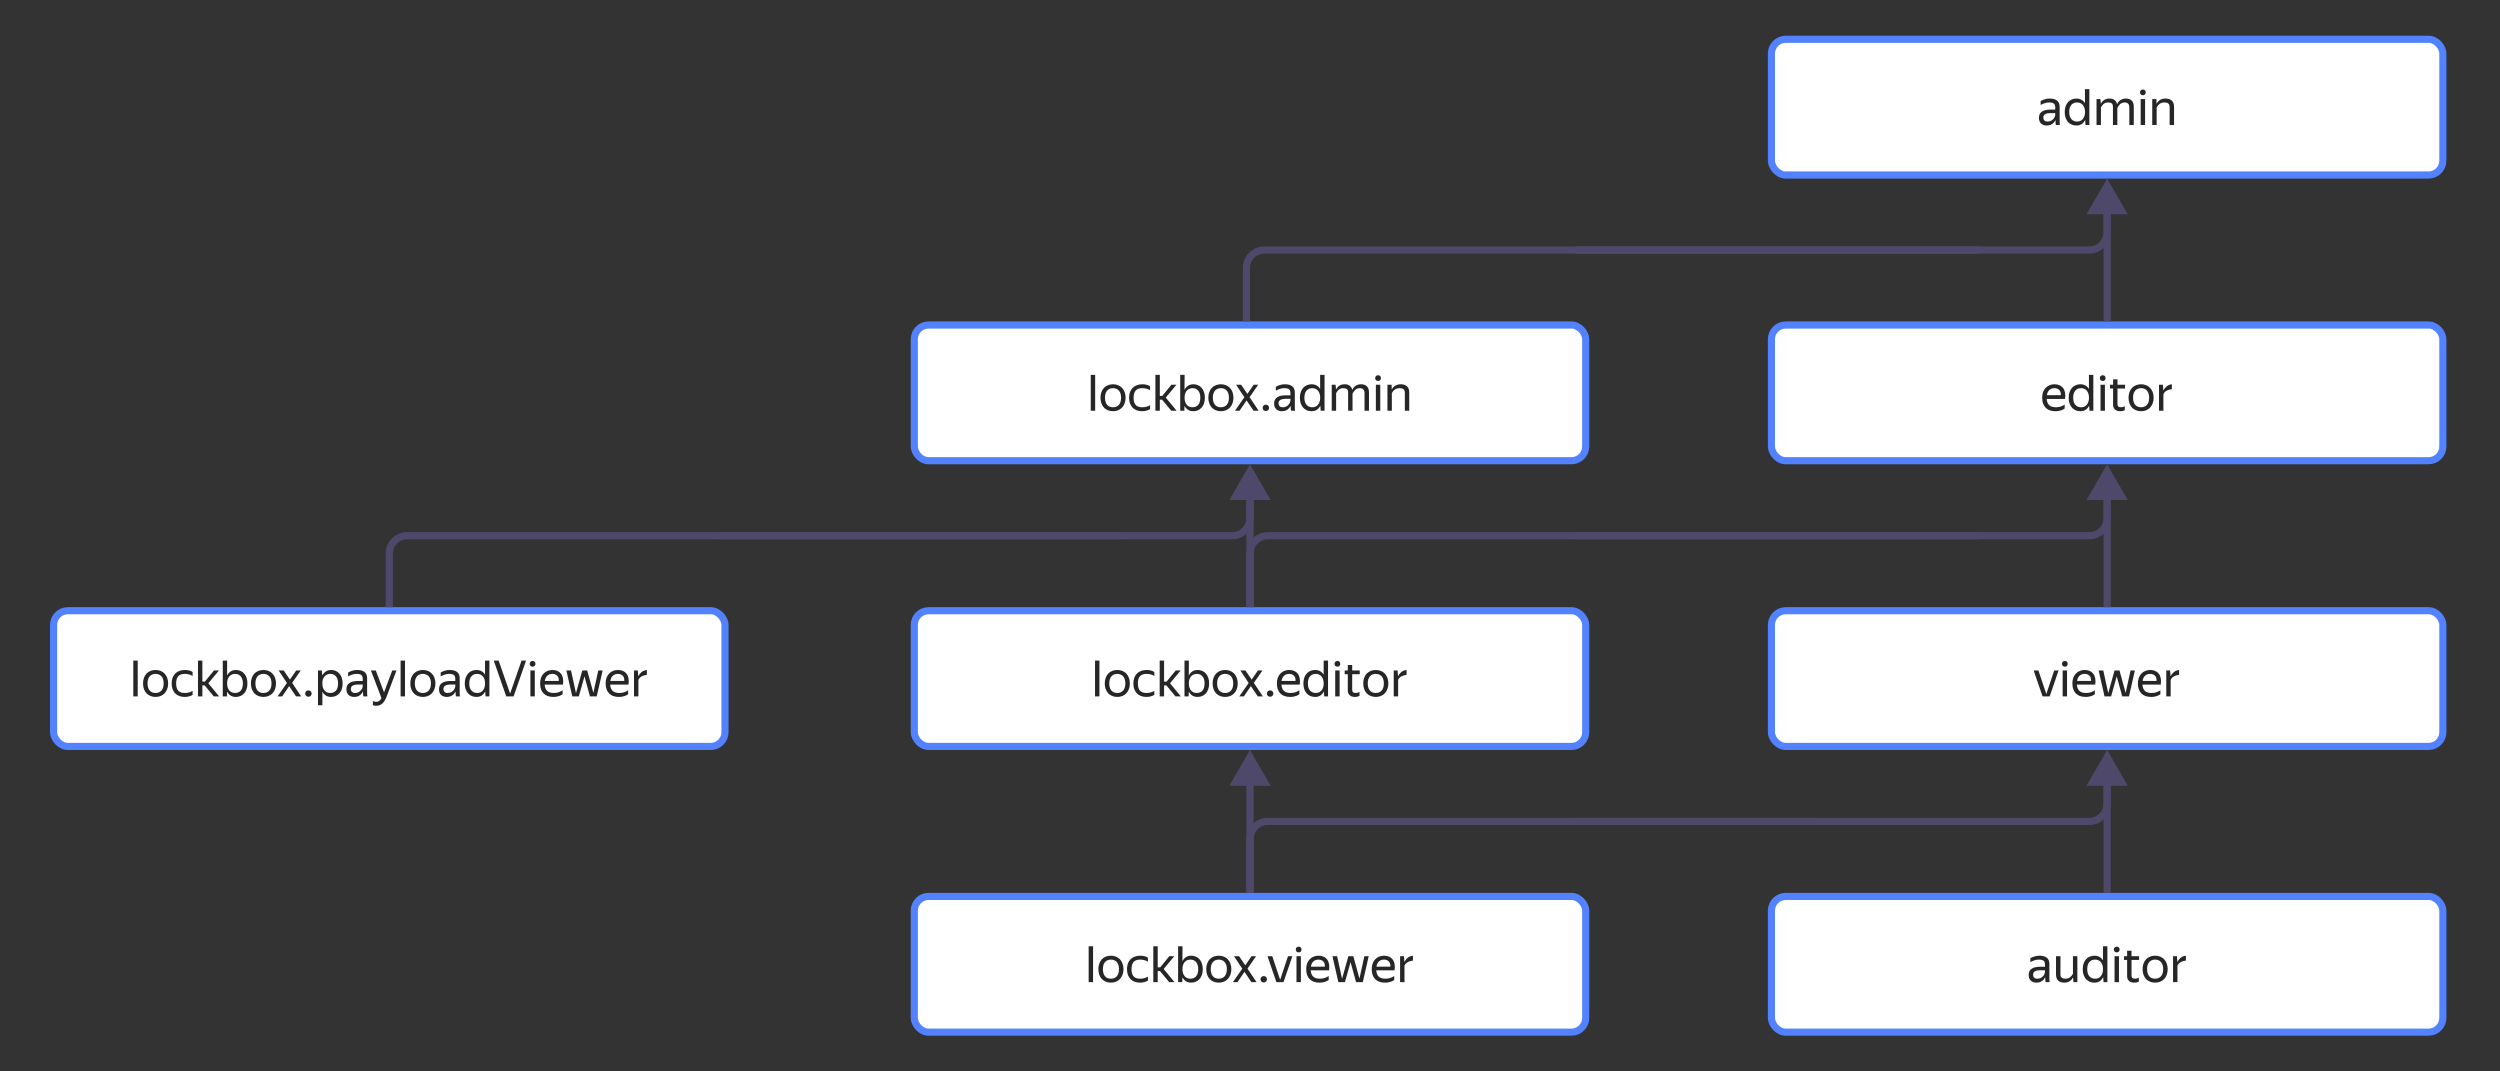 <svg width="700" height="300" viewBox="0 0 700 300" fill="none" xmlns="http://www.w3.org/2000/svg">
<rect x="0" y="0" width="700" height="300" fill="#333333" stroke="none"/>
<path d="M350 137C350 140.516 350 143.104 350 145C350 147.762 347.761 150 345 150L201 150" stroke="#4E496B" stroke-width="2"/>
<rect x="15" y="171" width="188" height="38" rx="4" fill="white" stroke="#5282FF" stroke-width="2"/>
<path d="M38.561 184.962V195H37.329V184.962H38.561ZM43.551 195.14C43.057 195.14 42.595 195.056 42.165 194.888C41.736 194.72 41.363 194.477 41.045 194.16C40.737 193.833 40.495 193.437 40.317 192.97C40.14 192.503 40.051 191.967 40.051 191.36C40.051 190.763 40.14 190.231 40.317 189.764C40.495 189.288 40.737 188.891 41.045 188.574C41.363 188.257 41.736 188.014 42.165 187.846C42.595 187.678 43.057 187.594 43.551 187.594C44.055 187.594 44.522 187.678 44.951 187.846C45.381 188.014 45.749 188.257 46.057 188.574C46.375 188.891 46.622 189.288 46.799 189.764C46.986 190.231 47.079 190.763 47.079 191.36C47.079 191.967 46.986 192.503 46.799 192.97C46.622 193.437 46.375 193.833 46.057 194.16C45.749 194.477 45.381 194.72 44.951 194.888C44.522 195.056 44.055 195.14 43.551 195.14ZM43.551 194.034C43.878 194.034 44.177 193.983 44.447 193.88C44.727 193.768 44.97 193.605 45.175 193.39C45.381 193.166 45.539 192.886 45.651 192.55C45.763 192.214 45.819 191.817 45.819 191.36C45.819 190.903 45.763 190.506 45.651 190.17C45.539 189.834 45.381 189.559 45.175 189.344C44.97 189.12 44.727 188.957 44.447 188.854C44.177 188.742 43.878 188.686 43.551 188.686C43.225 188.686 42.926 188.742 42.655 188.854C42.385 188.957 42.147 189.12 41.941 189.344C41.745 189.559 41.591 189.834 41.479 190.17C41.367 190.506 41.311 190.903 41.311 191.36C41.311 191.817 41.367 192.214 41.479 192.55C41.591 192.886 41.745 193.166 41.941 193.39C42.147 193.605 42.385 193.768 42.655 193.88C42.926 193.983 43.225 194.034 43.551 194.034ZM51.717 195.14C51.157 195.14 50.648 195.056 50.191 194.888C49.743 194.711 49.36 194.463 49.043 194.146C48.726 193.819 48.483 193.423 48.315 192.956C48.147 192.489 48.063 191.957 48.063 191.36C48.063 190.772 48.147 190.245 48.315 189.778C48.492 189.311 48.74 188.919 49.057 188.602C49.374 188.275 49.762 188.028 50.219 187.86C50.676 187.683 51.194 187.594 51.773 187.594C52.221 187.594 52.632 187.645 53.005 187.748C53.378 187.841 53.686 187.981 53.929 188.168V189.274C53.63 189.078 53.294 188.933 52.921 188.84C52.557 188.737 52.179 188.686 51.787 188.686C50.938 188.686 50.312 188.905 49.911 189.344C49.519 189.783 49.323 190.455 49.323 191.36C49.323 192.265 49.514 192.937 49.897 193.376C50.28 193.815 50.886 194.034 51.717 194.034C52.156 194.034 52.557 193.983 52.921 193.88C53.294 193.768 53.63 193.628 53.929 193.46V194.566C53.668 194.725 53.35 194.86 52.977 194.972C52.613 195.084 52.193 195.14 51.717 195.14ZM57.307 191.906H56.663V195H55.431V184.962H56.663V190.856H57.363L59.911 187.734H61.311L58.329 191.318L61.367 195H59.869L57.307 191.906ZM69.278 191.36C69.278 192.004 69.189 192.564 69.012 193.04C68.835 193.507 68.597 193.899 68.298 194.216C67.999 194.524 67.654 194.757 67.262 194.916C66.87 195.065 66.459 195.14 66.03 195.14C65.47 195.14 64.98 195.009 64.56 194.748C64.149 194.477 63.823 194.104 63.58 193.628L63.538 195H62.376V184.962H63.608L63.58 189.148C63.823 188.672 64.149 188.294 64.56 188.014C64.971 187.734 65.479 187.594 66.086 187.594C66.506 187.594 66.907 187.673 67.29 187.832C67.682 187.981 68.023 188.215 68.312 188.532C68.611 188.84 68.844 189.232 69.012 189.708C69.189 190.175 69.278 190.725 69.278 191.36ZM65.848 194.034C66.492 194.034 67.01 193.815 67.402 193.376C67.803 192.928 68.004 192.256 68.004 191.36C68.004 190.483 67.803 189.82 67.402 189.372C67.01 188.915 66.492 188.686 65.848 188.686C65.531 188.686 65.232 188.742 64.952 188.854C64.681 188.966 64.443 189.134 64.238 189.358C64.042 189.573 63.883 189.848 63.762 190.184C63.65 190.52 63.594 190.912 63.594 191.36C63.594 191.808 63.65 192.2 63.762 192.536C63.883 192.872 64.042 193.152 64.238 193.376C64.443 193.6 64.681 193.768 64.952 193.88C65.232 193.983 65.531 194.034 65.848 194.034ZM73.753 195.14C73.258 195.14 72.796 195.056 72.367 194.888C71.937 194.72 71.564 194.477 71.247 194.16C70.939 193.833 70.696 193.437 70.519 192.97C70.341 192.503 70.253 191.967 70.253 191.36C70.253 190.763 70.341 190.231 70.519 189.764C70.696 189.288 70.939 188.891 71.247 188.574C71.564 188.257 71.937 188.014 72.367 187.846C72.796 187.678 73.258 187.594 73.753 187.594C74.257 187.594 74.723 187.678 75.153 187.846C75.582 188.014 75.951 188.257 76.259 188.574C76.576 188.891 76.823 189.288 77.001 189.764C77.187 190.231 77.281 190.763 77.281 191.36C77.281 191.967 77.187 192.503 77.001 192.97C76.823 193.437 76.576 193.833 76.259 194.16C75.951 194.477 75.582 194.72 75.153 194.888C74.723 195.056 74.257 195.14 73.753 195.14ZM73.753 194.034C74.079 194.034 74.378 193.983 74.649 193.88C74.929 193.768 75.171 193.605 75.377 193.39C75.582 193.166 75.741 192.886 75.853 192.55C75.965 192.214 76.021 191.817 76.021 191.36C76.021 190.903 75.965 190.506 75.853 190.17C75.741 189.834 75.582 189.559 75.377 189.344C75.171 189.12 74.929 188.957 74.649 188.854C74.378 188.742 74.079 188.686 73.753 188.686C73.426 188.686 73.127 188.742 72.857 188.854C72.586 188.957 72.348 189.12 72.143 189.344C71.947 189.559 71.793 189.834 71.681 190.17C71.569 190.506 71.513 190.903 71.513 191.36C71.513 191.817 71.569 192.214 71.681 192.55C71.793 192.886 71.947 193.166 72.143 193.39C72.348 193.605 72.586 193.768 72.857 193.88C73.127 193.983 73.426 194.034 73.753 194.034ZM80.959 192.116L78.999 195H77.711L80.343 191.234L78.019 187.734H79.447L81.183 190.296L82.933 187.734H84.207L81.799 191.206L84.333 195H82.905L80.959 192.116ZM86.359 195.084C86.088 195.084 85.869 195 85.701 194.832C85.533 194.655 85.449 194.445 85.449 194.202C85.449 193.941 85.533 193.726 85.701 193.558C85.869 193.39 86.088 193.306 86.359 193.306C86.62 193.306 86.835 193.39 87.003 193.558C87.171 193.726 87.255 193.941 87.255 194.202C87.255 194.445 87.171 194.655 87.003 194.832C86.835 195 86.62 195.084 86.359 195.084ZM92.69 195.14C92.13 195.14 91.645 195.009 91.234 194.748C90.833 194.487 90.511 194.127 90.268 193.67V197.478H89.036V187.734H90.114L90.24 189.148C90.483 188.672 90.809 188.294 91.22 188.014C91.631 187.734 92.139 187.594 92.746 187.594C93.166 187.594 93.567 187.673 93.95 187.832C94.342 187.981 94.683 188.215 94.972 188.532C95.271 188.84 95.504 189.232 95.672 189.708C95.85 190.175 95.938 190.725 95.938 191.36C95.938 192.004 95.85 192.564 95.672 193.04C95.495 193.507 95.257 193.899 94.958 194.216C94.659 194.524 94.314 194.757 93.922 194.916C93.53 195.065 93.12 195.14 92.69 195.14ZM92.508 194.034C93.152 194.034 93.67 193.815 94.062 193.376C94.463 192.928 94.664 192.256 94.664 191.36C94.664 190.483 94.463 189.82 94.062 189.372C93.67 188.915 93.152 188.686 92.508 188.686C92.191 188.686 91.892 188.742 91.612 188.854C91.341 188.966 91.103 189.134 90.898 189.358C90.702 189.573 90.543 189.848 90.422 190.184C90.31 190.52 90.254 190.912 90.254 191.36C90.254 191.808 90.31 192.2 90.422 192.536C90.543 192.872 90.702 193.152 90.898 193.376C91.103 193.6 91.341 193.768 91.612 193.88C91.892 193.983 92.191 194.034 92.508 194.034ZM101.618 193.614C101.534 193.782 101.427 193.959 101.296 194.146C101.166 194.323 101.002 194.487 100.806 194.636C100.61 194.785 100.377 194.907 100.106 195C99.845 195.093 99.537 195.14 99.182 195.14C98.529 195.14 98.002 194.958 97.6 194.594C97.199 194.221 96.998 193.689 96.998 192.998C96.998 192.205 97.274 191.621 97.824 191.248C98.384 190.875 99.178 190.688 100.204 190.688H101.562V190.086C101.562 189.582 101.432 189.223 101.17 189.008C100.909 188.793 100.461 188.686 99.826 188.686C99.378 188.686 98.954 188.761 98.552 188.91C98.151 189.05 97.792 189.213 97.474 189.4V188.294C97.736 188.135 98.086 187.981 98.524 187.832C98.972 187.673 99.462 187.594 99.994 187.594C100.909 187.594 101.604 187.785 102.08 188.168C102.556 188.541 102.794 189.125 102.794 189.918V193.824C102.794 193.908 102.794 194.006 102.794 194.118C102.804 194.221 102.808 194.328 102.808 194.44C102.818 194.552 102.827 194.659 102.836 194.762C102.846 194.855 102.855 194.935 102.864 195H101.744C101.716 194.869 101.688 194.687 101.66 194.454C101.642 194.211 101.632 194.001 101.632 193.824L101.618 193.614ZM99.448 194.034C99.831 194.034 100.158 193.955 100.428 193.796C100.699 193.637 100.918 193.455 101.086 193.25C101.254 193.035 101.376 192.83 101.45 192.634C101.525 192.429 101.562 192.284 101.562 192.2V191.668H100.33C99.593 191.668 99.056 191.775 98.72 191.99C98.394 192.195 98.23 192.508 98.23 192.928C98.23 193.255 98.328 193.521 98.524 193.726C98.72 193.931 99.028 194.034 99.448 194.034ZM108.301 194.916C108.133 195.355 107.956 195.737 107.769 196.064C107.583 196.4 107.373 196.685 107.139 196.918C106.906 197.151 106.645 197.324 106.355 197.436C106.066 197.557 105.735 197.618 105.361 197.618C105.175 197.618 105.002 197.604 104.843 197.576C104.685 197.557 104.54 197.52 104.409 197.464V196.274C104.512 196.349 104.643 196.405 104.801 196.442C104.96 196.489 105.133 196.512 105.319 196.512C105.665 196.512 105.949 196.428 106.173 196.26C106.397 196.101 106.612 195.845 106.817 195.49L103.863 187.734H105.221L107.531 193.866L109.827 187.734H111.017L108.301 194.916ZM113.401 184.962V195H112.169V184.962H113.401ZM118.391 195.14C117.897 195.14 117.435 195.056 117.005 194.888C116.576 194.72 116.203 194.477 115.885 194.16C115.577 193.833 115.335 193.437 115.157 192.97C114.98 192.503 114.891 191.967 114.891 191.36C114.891 190.763 114.98 190.231 115.157 189.764C115.335 189.288 115.577 188.891 115.885 188.574C116.203 188.257 116.576 188.014 117.005 187.846C117.435 187.678 117.897 187.594 118.391 187.594C118.895 187.594 119.362 187.678 119.791 187.846C120.221 188.014 120.589 188.257 120.897 188.574C121.215 188.891 121.462 189.288 121.639 189.764C121.826 190.231 121.919 190.763 121.919 191.36C121.919 191.967 121.826 192.503 121.639 192.97C121.462 193.437 121.215 193.833 120.897 194.16C120.589 194.477 120.221 194.72 119.791 194.888C119.362 195.056 118.895 195.14 118.391 195.14ZM118.391 194.034C118.718 194.034 119.017 193.983 119.287 193.88C119.567 193.768 119.81 193.605 120.015 193.39C120.221 193.166 120.379 192.886 120.491 192.55C120.603 192.214 120.659 191.817 120.659 191.36C120.659 190.903 120.603 190.506 120.491 190.17C120.379 189.834 120.221 189.559 120.015 189.344C119.81 189.12 119.567 188.957 119.287 188.854C119.017 188.742 118.718 188.686 118.391 188.686C118.065 188.686 117.766 188.742 117.495 188.854C117.225 188.957 116.987 189.12 116.781 189.344C116.585 189.559 116.431 189.834 116.319 190.17C116.207 190.506 116.151 190.903 116.151 191.36C116.151 191.817 116.207 192.214 116.319 192.55C116.431 192.886 116.585 193.166 116.781 193.39C116.987 193.605 117.225 193.768 117.495 193.88C117.766 193.983 118.065 194.034 118.391 194.034ZM127.54 193.614C127.456 193.782 127.349 193.959 127.218 194.146C127.088 194.323 126.924 194.487 126.728 194.636C126.532 194.785 126.299 194.907 126.028 195C125.767 195.093 125.459 195.14 125.104 195.14C124.451 195.14 123.924 194.958 123.522 194.594C123.121 194.221 122.92 193.689 122.92 192.998C122.92 192.205 123.196 191.621 123.746 191.248C124.306 190.875 125.1 190.688 126.126 190.688H127.484V190.086C127.484 189.582 127.354 189.223 127.092 189.008C126.831 188.793 126.383 188.686 125.748 188.686C125.3 188.686 124.876 188.761 124.474 188.91C124.073 189.05 123.714 189.213 123.396 189.4V188.294C123.658 188.135 124.008 187.981 124.446 187.832C124.894 187.673 125.384 187.594 125.916 187.594C126.831 187.594 127.526 187.785 128.002 188.168C128.478 188.541 128.716 189.125 128.716 189.918V193.824C128.716 193.908 128.716 194.006 128.716 194.118C128.726 194.221 128.73 194.328 128.73 194.44C128.74 194.552 128.749 194.659 128.758 194.762C128.768 194.855 128.777 194.935 128.786 195H127.666C127.638 194.869 127.61 194.687 127.582 194.454C127.564 194.211 127.554 194.001 127.554 193.824L127.54 193.614ZM125.37 194.034C125.753 194.034 126.08 193.955 126.35 193.796C126.621 193.637 126.84 193.455 127.008 193.25C127.176 193.035 127.298 192.83 127.372 192.634C127.447 192.429 127.484 192.284 127.484 192.2V191.668H126.252C125.515 191.668 124.978 191.775 124.642 191.99C124.316 192.195 124.152 192.508 124.152 192.928C124.152 193.255 124.25 193.521 124.446 193.726C124.642 193.931 124.95 194.034 125.37 194.034ZM135.861 193.572C135.637 194.048 135.325 194.431 134.923 194.72C134.522 195 134.013 195.14 133.397 195.14C132.959 195.14 132.543 195.065 132.151 194.916C131.759 194.757 131.414 194.524 131.115 194.216C130.817 193.899 130.579 193.507 130.401 193.04C130.224 192.564 130.135 192.004 130.135 191.36C130.135 190.725 130.224 190.175 130.401 189.708C130.579 189.232 130.817 188.84 131.115 188.532C131.414 188.215 131.759 187.981 132.151 187.832C132.553 187.673 132.973 187.594 133.411 187.594C133.962 187.594 134.438 187.711 134.839 187.944C135.241 188.168 135.563 188.49 135.805 188.91V184.962H137.037V195H135.959L135.861 193.572ZM133.579 194.034C133.897 194.034 134.191 193.983 134.461 193.88C134.732 193.768 134.965 193.6 135.161 193.376C135.367 193.152 135.525 192.872 135.637 192.536C135.759 192.2 135.819 191.808 135.819 191.36C135.819 190.912 135.759 190.52 135.637 190.184C135.525 189.848 135.367 189.568 135.161 189.344C134.965 189.12 134.732 188.957 134.461 188.854C134.191 188.742 133.897 188.686 133.579 188.686C132.935 188.686 132.408 188.915 131.997 189.372C131.596 189.82 131.395 190.483 131.395 191.36C131.395 192.247 131.601 192.914 132.011 193.362C132.422 193.81 132.945 194.034 133.579 194.034ZM143.808 195H141.75L138.25 184.962H139.622L142.828 194.202L146.034 184.962H147.294L143.808 195ZM149.139 186.67C148.887 186.67 148.686 186.595 148.537 186.446C148.388 186.287 148.313 186.096 148.313 185.872C148.313 185.648 148.388 185.457 148.537 185.298C148.686 185.139 148.887 185.06 149.139 185.06C149.382 185.06 149.573 185.139 149.713 185.298C149.853 185.457 149.923 185.648 149.923 185.872C149.923 186.096 149.853 186.287 149.713 186.446C149.573 186.595 149.382 186.67 149.139 186.67ZM149.741 187.734V195H148.509V187.734H149.741ZM157.531 194.384C157.428 194.459 157.302 194.538 157.153 194.622C157.004 194.706 156.822 194.79 156.607 194.874C156.392 194.949 156.15 195.009 155.879 195.056C155.608 195.112 155.305 195.14 154.969 195.14C153.746 195.14 152.818 194.809 152.183 194.146C151.548 193.483 151.231 192.555 151.231 191.36C151.231 190.772 151.315 190.245 151.483 189.778C151.66 189.311 151.903 188.919 152.211 188.602C152.519 188.275 152.883 188.028 153.303 187.86C153.723 187.683 154.18 187.594 154.675 187.594C155.198 187.594 155.664 187.683 156.075 187.86C156.486 188.037 156.822 188.299 157.083 188.644C157.354 188.989 157.536 189.419 157.629 189.932C157.732 190.436 157.732 191.024 157.629 191.696H152.505C152.552 192.48 152.785 193.068 153.205 193.46C153.625 193.843 154.25 194.034 155.081 194.034C155.641 194.034 156.122 193.955 156.523 193.796C156.924 193.637 157.26 193.465 157.531 193.278V194.384ZM154.647 188.686C154.115 188.686 153.658 188.849 153.275 189.176C152.892 189.503 152.65 189.997 152.547 190.66H156.453C156.49 189.988 156.336 189.493 155.991 189.176C155.646 188.849 155.198 188.686 154.647 188.686ZM167.083 195H165.193L163.653 189.386L162.071 195H160.237L158.585 187.734H159.887L161.273 194.076L163.037 187.734H164.423L166.145 194.006L167.517 187.734H168.735L167.083 195ZM175.879 194.384C175.776 194.459 175.65 194.538 175.501 194.622C175.351 194.706 175.169 194.79 174.955 194.874C174.74 194.949 174.497 195.009 174.227 195.056C173.956 195.112 173.653 195.14 173.317 195.14C172.094 195.14 171.165 194.809 170.531 194.146C169.896 193.483 169.579 192.555 169.579 191.36C169.579 190.772 169.663 190.245 169.831 189.778C170.008 189.311 170.251 188.919 170.559 188.602C170.867 188.275 171.231 188.028 171.651 187.86C172.071 187.683 172.528 187.594 173.023 187.594C173.545 187.594 174.012 187.683 174.423 187.86C174.833 188.037 175.169 188.299 175.431 188.644C175.701 188.989 175.883 189.419 175.977 189.932C176.079 190.436 176.079 191.024 175.977 191.696H170.853C170.899 192.48 171.133 193.068 171.553 193.46C171.973 193.843 172.598 194.034 173.429 194.034C173.989 194.034 174.469 193.955 174.871 193.796C175.272 193.637 175.608 193.465 175.879 193.278V194.384ZM172.995 188.686C172.463 188.686 172.005 188.849 171.623 189.176C171.24 189.503 170.997 189.997 170.895 190.66H174.801C174.838 189.988 174.684 189.493 174.339 189.176C173.993 188.849 173.545 188.686 172.995 188.686ZM181.119 188.966C180.596 189.013 180.12 189.148 179.691 189.372C179.271 189.587 178.958 189.923 178.753 190.38V195H177.521V187.734H178.599L178.725 189.316H178.753C178.958 188.887 179.252 188.513 179.635 188.196C180.027 187.869 180.521 187.669 181.119 187.594V188.966Z" fill="#262626"/>
<rect x="256" y="251" width="188" height="38" rx="4" fill="white" stroke="#5282FF" stroke-width="2"/>
<path d="M306.057 264.962V275H304.825V264.962H306.057ZM311.047 275.14C310.553 275.14 310.091 275.056 309.661 274.888C309.232 274.72 308.859 274.477 308.541 274.16C308.233 273.833 307.991 273.437 307.813 272.97C307.636 272.503 307.547 271.967 307.547 271.36C307.547 270.763 307.636 270.231 307.813 269.764C307.991 269.288 308.233 268.891 308.541 268.574C308.859 268.257 309.232 268.014 309.661 267.846C310.091 267.678 310.553 267.594 311.047 267.594C311.551 267.594 312.018 267.678 312.447 267.846C312.877 268.014 313.245 268.257 313.553 268.574C313.871 268.891 314.118 269.288 314.295 269.764C314.482 270.231 314.575 270.763 314.575 271.36C314.575 271.967 314.482 272.503 314.295 272.97C314.118 273.437 313.871 273.833 313.553 274.16C313.245 274.477 312.877 274.72 312.447 274.888C312.018 275.056 311.551 275.14 311.047 275.14ZM311.047 274.034C311.374 274.034 311.673 273.983 311.943 273.88C312.223 273.768 312.466 273.605 312.671 273.39C312.877 273.166 313.035 272.886 313.147 272.55C313.259 272.214 313.315 271.817 313.315 271.36C313.315 270.903 313.259 270.506 313.147 270.17C313.035 269.834 312.877 269.559 312.671 269.344C312.466 269.12 312.223 268.957 311.943 268.854C311.673 268.742 311.374 268.686 311.047 268.686C310.721 268.686 310.422 268.742 310.151 268.854C309.881 268.957 309.643 269.12 309.437 269.344C309.241 269.559 309.087 269.834 308.975 270.17C308.863 270.506 308.807 270.903 308.807 271.36C308.807 271.817 308.863 272.214 308.975 272.55C309.087 272.886 309.241 273.166 309.437 273.39C309.643 273.605 309.881 273.768 310.151 273.88C310.422 273.983 310.721 274.034 311.047 274.034ZM319.213 275.14C318.653 275.14 318.145 275.056 317.687 274.888C317.239 274.711 316.857 274.463 316.539 274.146C316.222 273.819 315.979 273.423 315.811 272.956C315.643 272.489 315.559 271.957 315.559 271.36C315.559 270.772 315.643 270.245 315.811 269.778C315.989 269.311 316.236 268.919 316.553 268.602C316.871 268.275 317.258 268.028 317.715 267.86C318.173 267.683 318.691 267.594 319.269 267.594C319.717 267.594 320.128 267.645 320.501 267.748C320.875 267.841 321.183 267.981 321.425 268.168V269.274C321.127 269.078 320.791 268.933 320.417 268.84C320.053 268.737 319.675 268.686 319.283 268.686C318.434 268.686 317.809 268.905 317.407 269.344C317.015 269.783 316.819 270.455 316.819 271.36C316.819 272.265 317.011 272.937 317.393 273.376C317.776 273.815 318.383 274.034 319.213 274.034C319.652 274.034 320.053 273.983 320.417 273.88C320.791 273.768 321.127 273.628 321.425 273.46V274.566C321.164 274.725 320.847 274.86 320.473 274.972C320.109 275.084 319.689 275.14 319.213 275.14ZM324.803 271.906H324.159V275H322.927V264.962H324.159V270.856H324.859L327.407 267.734H328.807L325.825 271.318L328.863 275H327.365L324.803 271.906ZM336.774 271.36C336.774 272.004 336.685 272.564 336.508 273.04C336.331 273.507 336.093 273.899 335.794 274.216C335.495 274.524 335.15 274.757 334.758 274.916C334.366 275.065 333.955 275.14 333.526 275.14C332.966 275.14 332.476 275.009 332.056 274.748C331.645 274.477 331.319 274.104 331.076 273.628L331.034 275H329.872V264.962H331.104L331.076 269.148C331.319 268.672 331.645 268.294 332.056 268.014C332.467 267.734 332.975 267.594 333.582 267.594C334.002 267.594 334.403 267.673 334.786 267.832C335.178 267.981 335.519 268.215 335.808 268.532C336.107 268.84 336.34 269.232 336.508 269.708C336.685 270.175 336.774 270.725 336.774 271.36ZM333.344 274.034C333.988 274.034 334.506 273.815 334.898 273.376C335.299 272.928 335.5 272.256 335.5 271.36C335.5 270.483 335.299 269.82 334.898 269.372C334.506 268.915 333.988 268.686 333.344 268.686C333.027 268.686 332.728 268.742 332.448 268.854C332.177 268.966 331.939 269.134 331.734 269.358C331.538 269.573 331.379 269.848 331.258 270.184C331.146 270.52 331.09 270.912 331.09 271.36C331.09 271.808 331.146 272.2 331.258 272.536C331.379 272.872 331.538 273.152 331.734 273.376C331.939 273.6 332.177 273.768 332.448 273.88C332.728 273.983 333.027 274.034 333.344 274.034ZM341.249 275.14C340.754 275.14 340.292 275.056 339.863 274.888C339.433 274.72 339.06 274.477 338.743 274.16C338.435 273.833 338.192 273.437 338.015 272.97C337.837 272.503 337.749 271.967 337.749 271.36C337.749 270.763 337.837 270.231 338.015 269.764C338.192 269.288 338.435 268.891 338.743 268.574C339.06 268.257 339.433 268.014 339.863 267.846C340.292 267.678 340.754 267.594 341.249 267.594C341.753 267.594 342.219 267.678 342.649 267.846C343.078 268.014 343.447 268.257 343.755 268.574C344.072 268.891 344.319 269.288 344.497 269.764C344.683 270.231 344.777 270.763 344.777 271.36C344.777 271.967 344.683 272.503 344.497 272.97C344.319 273.437 344.072 273.833 343.755 274.16C343.447 274.477 343.078 274.72 342.649 274.888C342.219 275.056 341.753 275.14 341.249 275.14ZM341.249 274.034C341.575 274.034 341.874 273.983 342.145 273.88C342.425 273.768 342.667 273.605 342.873 273.39C343.078 273.166 343.237 272.886 343.349 272.55C343.461 272.214 343.517 271.817 343.517 271.36C343.517 270.903 343.461 270.506 343.349 270.17C343.237 269.834 343.078 269.559 342.873 269.344C342.667 269.12 342.425 268.957 342.145 268.854C341.874 268.742 341.575 268.686 341.249 268.686C340.922 268.686 340.623 268.742 340.353 268.854C340.082 268.957 339.844 269.12 339.639 269.344C339.443 269.559 339.289 269.834 339.177 270.17C339.065 270.506 339.009 270.903 339.009 271.36C339.009 271.817 339.065 272.214 339.177 272.55C339.289 272.886 339.443 273.166 339.639 273.39C339.844 273.605 340.082 273.768 340.353 273.88C340.623 273.983 340.922 274.034 341.249 274.034ZM348.455 272.116L346.495 275H345.207L347.839 271.234L345.515 267.734H346.943L348.679 270.296L350.429 267.734H351.703L349.295 271.206L351.829 275H350.401L348.455 272.116ZM353.855 275.084C353.584 275.084 353.365 275 353.197 274.832C353.029 274.655 352.945 274.445 352.945 274.202C352.945 273.941 353.029 273.726 353.197 273.558C353.365 273.39 353.584 273.306 353.855 273.306C354.116 273.306 354.331 273.39 354.499 273.558C354.667 273.726 354.751 273.941 354.751 274.202C354.751 274.445 354.667 274.655 354.499 274.832C354.331 275 354.116 275.084 353.855 275.084ZM359.379 275H357.391L354.899 267.734H356.229L358.441 274.342L360.639 267.734H361.871L359.379 275ZM363.643 266.67C363.391 266.67 363.19 266.595 363.041 266.446C362.891 266.287 362.817 266.096 362.817 265.872C362.817 265.648 362.891 265.457 363.041 265.298C363.19 265.139 363.391 265.06 363.643 265.06C363.885 265.06 364.077 265.139 364.217 265.298C364.357 265.457 364.427 265.648 364.427 265.872C364.427 266.096 364.357 266.287 364.217 266.446C364.077 266.595 363.885 266.67 363.643 266.67ZM364.245 267.734V275H363.013V267.734H364.245ZM372.035 274.384C371.932 274.459 371.806 274.538 371.657 274.622C371.508 274.706 371.326 274.79 371.111 274.874C370.896 274.949 370.654 275.009 370.383 275.056C370.112 275.112 369.809 275.14 369.473 275.14C368.25 275.14 367.322 274.809 366.687 274.146C366.052 273.483 365.735 272.555 365.735 271.36C365.735 270.772 365.819 270.245 365.987 269.778C366.164 269.311 366.407 268.919 366.715 268.602C367.023 268.275 367.387 268.028 367.807 267.86C368.227 267.683 368.684 267.594 369.179 267.594C369.702 267.594 370.168 267.683 370.579 267.86C370.99 268.037 371.326 268.299 371.587 268.644C371.858 268.989 372.04 269.419 372.133 269.932C372.236 270.436 372.236 271.024 372.133 271.696H367.009C367.056 272.48 367.289 273.068 367.709 273.46C368.129 273.843 368.754 274.034 369.585 274.034C370.145 274.034 370.626 273.955 371.027 273.796C371.428 273.637 371.764 273.465 372.035 273.278V274.384ZM369.151 268.686C368.619 268.686 368.162 268.849 367.779 269.176C367.396 269.503 367.154 269.997 367.051 270.66H370.957C370.994 269.988 370.84 269.493 370.495 269.176C370.15 268.849 369.702 268.686 369.151 268.686ZM381.587 275H379.697L378.157 269.386L376.575 275H374.741L373.089 267.734H374.391L375.777 274.076L377.541 267.734H378.927L380.649 274.006L382.021 267.734H383.239L381.587 275ZM390.383 274.384C390.28 274.459 390.154 274.538 390.005 274.622C389.855 274.706 389.673 274.79 389.459 274.874C389.244 274.949 389.001 275.009 388.731 275.056C388.46 275.112 388.157 275.14 387.821 275.14C386.598 275.14 385.669 274.809 385.035 274.146C384.4 273.483 384.083 272.555 384.083 271.36C384.083 270.772 384.167 270.245 384.335 269.778C384.512 269.311 384.755 268.919 385.063 268.602C385.371 268.275 385.735 268.028 386.155 267.86C386.575 267.683 387.032 267.594 387.527 267.594C388.049 267.594 388.516 267.683 388.927 267.86C389.337 268.037 389.673 268.299 389.935 268.644C390.205 268.989 390.387 269.419 390.481 269.932C390.583 270.436 390.583 271.024 390.481 271.696H385.357C385.403 272.48 385.637 273.068 386.057 273.46C386.477 273.843 387.102 274.034 387.933 274.034C388.493 274.034 388.973 273.955 389.375 273.796C389.776 273.637 390.112 273.465 390.383 273.278V274.384ZM387.499 268.686C386.967 268.686 386.509 268.849 386.127 269.176C385.744 269.503 385.501 269.997 385.399 270.66H389.305C389.342 269.988 389.188 269.493 388.843 269.176C388.497 268.849 388.049 268.686 387.499 268.686ZM395.622 268.966C395.1 269.013 394.624 269.148 394.194 269.372C393.774 269.587 393.462 269.923 393.256 270.38V275H392.024V267.734H393.102L393.228 269.316H393.256C393.462 268.887 393.756 268.513 394.138 268.196C394.53 267.869 395.025 267.669 395.622 267.594V268.966Z" fill="#262626"/>
<rect x="496" y="171" width="188" height="38" rx="4" fill="white" stroke="#5282FF" stroke-width="2"/>
<path d="M573.908 195H571.92L569.428 187.734H570.758L572.97 194.342L575.168 187.734H576.4L573.908 195ZM578.172 186.67C577.92 186.67 577.719 186.595 577.57 186.446C577.421 186.287 577.346 186.096 577.346 185.872C577.346 185.648 577.421 185.457 577.57 185.298C577.719 185.139 577.92 185.06 578.172 185.06C578.415 185.06 578.606 185.139 578.746 185.298C578.886 185.457 578.956 185.648 578.956 185.872C578.956 186.096 578.886 186.287 578.746 186.446C578.606 186.595 578.415 186.67 578.172 186.67ZM578.774 187.734V195H577.542V187.734H578.774ZM586.564 194.384C586.462 194.459 586.336 194.538 586.186 194.622C586.037 194.706 585.855 194.79 585.64 194.874C585.426 194.949 585.183 195.009 584.912 195.056C584.642 195.112 584.338 195.14 584.002 195.14C582.78 195.14 581.851 194.809 581.216 194.146C580.582 193.483 580.264 192.555 580.264 191.36C580.264 190.772 580.348 190.245 580.516 189.778C580.694 189.311 580.936 188.919 581.244 188.602C581.552 188.275 581.916 188.028 582.336 187.86C582.756 187.683 583.214 187.594 583.708 187.594C584.231 187.594 584.698 187.683 585.108 187.86C585.519 188.037 585.855 188.299 586.116 188.644C586.387 188.989 586.569 189.419 586.662 189.932C586.765 190.436 586.765 191.024 586.662 191.696H581.538C581.585 192.48 581.818 193.068 582.238 193.46C582.658 193.843 583.284 194.034 584.114 194.034C584.674 194.034 585.155 193.955 585.556 193.796C585.958 193.637 586.294 193.465 586.564 193.278V194.384ZM583.68 188.686C583.148 188.686 582.691 188.849 582.308 189.176C581.926 189.503 581.683 189.997 581.58 190.66H585.486C585.524 189.988 585.37 189.493 585.024 189.176C584.679 188.849 584.231 188.686 583.68 188.686ZM596.116 195H594.226L592.686 189.386L591.104 195H589.27L587.618 187.734H588.92L590.306 194.076L592.07 187.734H593.456L595.178 194.006L596.55 187.734H597.768L596.116 195ZM604.912 194.384C604.809 194.459 604.683 194.538 604.534 194.622C604.385 194.706 604.203 194.79 603.988 194.874C603.773 194.949 603.531 195.009 603.26 195.056C602.989 195.112 602.686 195.14 602.35 195.14C601.127 195.14 600.199 194.809 599.564 194.146C598.929 193.483 598.612 192.555 598.612 191.36C598.612 190.772 598.696 190.245 598.864 189.778C599.041 189.311 599.284 188.919 599.592 188.602C599.9 188.275 600.264 188.028 600.684 187.86C601.104 187.683 601.561 187.594 602.056 187.594C602.579 187.594 603.045 187.683 603.456 187.86C603.867 188.037 604.203 188.299 604.464 188.644C604.735 188.989 604.917 189.419 605.01 189.932C605.113 190.436 605.113 191.024 605.01 191.696H599.886C599.933 192.48 600.166 193.068 600.586 193.46C601.006 193.843 601.631 194.034 602.462 194.034C603.022 194.034 603.503 193.955 603.904 193.796C604.305 193.637 604.641 193.465 604.912 193.278V194.384ZM602.028 188.686C601.496 188.686 601.039 188.849 600.656 189.176C600.273 189.503 600.031 189.997 599.928 190.66H603.834C603.871 189.988 603.717 189.493 603.372 189.176C603.027 188.849 602.579 188.686 602.028 188.686ZM610.152 188.966C609.629 189.013 609.153 189.148 608.724 189.372C608.304 189.587 607.991 189.923 607.786 190.38V195H606.554V187.734H607.632L607.758 189.316H607.786C607.991 188.887 608.285 188.513 608.668 188.196C609.06 187.869 609.554 187.669 610.152 187.594V188.966Z" fill="#262626"/>
<rect x="496" y="251" width="188" height="38" rx="4" fill="white" stroke="#5282FF" stroke-width="2"/>
<path d="M572.652 273.614C572.568 273.782 572.46 273.959 572.33 274.146C572.199 274.323 572.036 274.487 571.84 274.636C571.644 274.785 571.41 274.907 571.14 275C570.878 275.093 570.57 275.14 570.216 275.14C569.562 275.14 569.035 274.958 568.634 274.594C568.232 274.221 568.032 273.689 568.032 272.998C568.032 272.205 568.307 271.621 568.858 271.248C569.418 270.875 570.211 270.688 571.238 270.688H572.596V270.086C572.596 269.582 572.465 269.223 572.204 269.008C571.942 268.793 571.494 268.686 570.86 268.686C570.412 268.686 569.987 268.761 569.586 268.91C569.184 269.05 568.825 269.213 568.508 269.4V268.294C568.769 268.135 569.119 267.981 569.558 267.832C570.006 267.673 570.496 267.594 571.028 267.594C571.942 267.594 572.638 267.785 573.114 268.168C573.59 268.541 573.828 269.125 573.828 269.918V273.824C573.828 273.908 573.828 274.006 573.828 274.118C573.837 274.221 573.842 274.328 573.842 274.44C573.851 274.552 573.86 274.659 573.87 274.762C573.879 274.855 573.888 274.935 573.898 275H572.778C572.75 274.869 572.722 274.687 572.694 274.454C572.675 274.211 572.666 274.001 572.666 273.824L572.652 273.614ZM570.482 274.034C570.864 274.034 571.191 273.955 571.462 273.796C571.732 273.637 571.952 273.455 572.12 273.25C572.288 273.035 572.409 272.83 572.484 272.634C572.558 272.429 572.596 272.284 572.596 272.2V271.668H571.364C570.626 271.668 570.09 271.775 569.754 271.99C569.427 272.195 569.264 272.508 569.264 272.928C569.264 273.255 569.362 273.521 569.558 273.726C569.754 273.931 570.062 274.034 570.482 274.034ZM580.427 273.698C580.231 274.109 579.927 274.454 579.517 274.734C579.115 275.005 578.588 275.14 577.935 275.14C577.263 275.14 576.717 274.953 576.297 274.58C575.886 274.197 575.681 273.609 575.681 272.816V267.734H576.927V272.816C576.927 273.059 576.959 273.259 577.025 273.418C577.099 273.567 577.197 273.689 577.319 273.782C577.44 273.875 577.58 273.941 577.739 273.978C577.907 274.015 578.089 274.034 578.285 274.034C578.826 274.034 579.26 273.913 579.587 273.67C579.913 273.427 580.193 273.096 580.427 272.676V267.734H581.659V275H580.567L580.455 273.698H580.427ZM588.889 273.572C588.665 274.048 588.352 274.431 587.951 274.72C587.549 275 587.041 275.14 586.425 275.14C585.986 275.14 585.571 275.065 585.179 274.916C584.787 274.757 584.441 274.524 584.143 274.216C583.844 273.899 583.606 273.507 583.429 273.04C583.251 272.564 583.163 272.004 583.163 271.36C583.163 270.725 583.251 270.175 583.429 269.708C583.606 269.232 583.844 268.84 584.143 268.532C584.441 268.215 584.787 267.981 585.179 267.832C585.58 267.673 586 267.594 586.439 267.594C586.989 267.594 587.465 267.711 587.867 267.944C588.268 268.168 588.59 268.49 588.833 268.91V264.962H590.065V275H588.987L588.889 273.572ZM586.607 274.034C586.924 274.034 587.218 273.983 587.489 273.88C587.759 273.768 587.993 273.6 588.189 273.376C588.394 273.152 588.553 272.872 588.665 272.536C588.786 272.2 588.847 271.808 588.847 271.36C588.847 270.912 588.786 270.52 588.665 270.184C588.553 269.848 588.394 269.568 588.189 269.344C587.993 269.12 587.759 268.957 587.489 268.854C587.218 268.742 586.924 268.686 586.607 268.686C585.963 268.686 585.435 268.915 585.025 269.372C584.623 269.82 584.423 270.483 584.423 271.36C584.423 272.247 584.628 272.914 585.039 273.362C585.449 273.81 585.972 274.034 586.607 274.034ZM592.705 266.67C592.453 266.67 592.253 266.595 592.103 266.446C591.954 266.287 591.879 266.096 591.879 265.872C591.879 265.648 591.954 265.457 592.103 265.298C592.253 265.139 592.453 265.06 592.705 265.06C592.948 265.06 593.139 265.139 593.279 265.298C593.419 265.457 593.489 265.648 593.489 265.872C593.489 266.096 593.419 266.287 593.279 266.446C593.139 266.595 592.948 266.67 592.705 266.67ZM593.307 267.734V275H592.075V267.734H593.307ZM598.871 274.846C598.722 274.93 598.531 275 598.297 275.056C598.064 275.112 597.817 275.14 597.555 275.14C597.201 275.14 596.897 275.089 596.645 274.986C596.403 274.883 596.202 274.748 596.043 274.58C595.885 274.403 595.768 274.207 595.693 273.992C595.628 273.768 595.595 273.539 595.595 273.306V268.784H594.727V267.734H595.595V266.208H596.827V267.734H598.941V268.784H596.827V273.152C596.827 273.46 596.902 273.684 597.051 273.824C597.21 273.964 597.485 274.034 597.877 274.034C598.241 274.034 598.573 273.931 598.871 273.726V274.846ZM603.424 275.14C602.93 275.14 602.468 275.056 602.038 274.888C601.609 274.72 601.236 274.477 600.918 274.16C600.61 273.833 600.368 273.437 600.19 272.97C600.013 272.503 599.924 271.967 599.924 271.36C599.924 270.763 600.013 270.231 600.19 269.764C600.368 269.288 600.61 268.891 600.918 268.574C601.236 268.257 601.609 268.014 602.038 267.846C602.468 267.678 602.93 267.594 603.424 267.594C603.928 267.594 604.395 267.678 604.824 267.846C605.254 268.014 605.622 268.257 605.93 268.574C606.248 268.891 606.495 269.288 606.672 269.764C606.859 270.231 606.952 270.763 606.952 271.36C606.952 271.967 606.859 272.503 606.672 272.97C606.495 273.437 606.248 273.833 605.93 274.16C605.622 274.477 605.254 274.72 604.824 274.888C604.395 275.056 603.928 275.14 603.424 275.14ZM603.424 274.034C603.751 274.034 604.05 273.983 604.32 273.88C604.6 273.768 604.843 273.605 605.048 273.39C605.254 273.166 605.412 272.886 605.524 272.55C605.636 272.214 605.692 271.817 605.692 271.36C605.692 270.903 605.636 270.506 605.524 270.17C605.412 269.834 605.254 269.559 605.048 269.344C604.843 269.12 604.6 268.957 604.32 268.854C604.05 268.742 603.751 268.686 603.424 268.686C603.098 268.686 602.799 268.742 602.528 268.854C602.258 268.957 602.02 269.12 601.814 269.344C601.618 269.559 601.464 269.834 601.352 270.17C601.24 270.506 601.184 270.903 601.184 271.36C601.184 271.817 601.24 272.214 601.352 272.55C601.464 272.886 601.618 273.166 601.814 273.39C602.02 273.605 602.258 273.768 602.528 273.88C602.799 273.983 603.098 274.034 603.424 274.034ZM612.052 268.966C611.529 269.013 611.053 269.148 610.624 269.372C610.204 269.587 609.891 269.923 609.686 270.38V275H608.454V267.734H609.532L609.658 269.316H609.686C609.891 268.887 610.185 268.513 610.568 268.196C610.96 267.869 611.455 267.669 612.052 267.594V268.966Z" fill="#262626"/>
<rect x="496" y="91" width="188" height="38" rx="4" fill="white" stroke="#5282FF" stroke-width="2"/>
<path d="M578.108 114.384C578.006 114.459 577.88 114.538 577.73 114.622C577.581 114.706 577.399 114.79 577.184 114.874C576.97 114.949 576.727 115.009 576.456 115.056C576.186 115.112 575.882 115.14 575.546 115.14C574.324 115.14 573.395 114.809 572.76 114.146C572.126 113.483 571.808 112.555 571.808 111.36C571.808 110.772 571.892 110.245 572.06 109.778C572.238 109.311 572.48 108.919 572.788 108.602C573.096 108.275 573.46 108.028 573.88 107.86C574.3 107.683 574.758 107.594 575.252 107.594C575.775 107.594 576.242 107.683 576.652 107.86C577.063 108.037 577.399 108.299 577.66 108.644C577.931 108.989 578.113 109.419 578.206 109.932C578.309 110.436 578.309 111.024 578.206 111.696H573.082C573.129 112.48 573.362 113.068 573.782 113.46C574.202 113.843 574.828 114.034 575.658 114.034C576.218 114.034 576.699 113.955 577.1 113.796C577.502 113.637 577.838 113.465 578.108 113.278V114.384ZM575.224 108.686C574.692 108.686 574.235 108.849 573.852 109.176C573.47 109.503 573.227 109.997 573.124 110.66H577.03C577.068 109.988 576.914 109.493 576.568 109.176C576.223 108.849 575.775 108.686 575.224 108.686ZM584.958 113.572C584.734 114.048 584.421 114.431 584.02 114.72C583.619 115 583.11 115.14 582.494 115.14C582.055 115.14 581.64 115.065 581.248 114.916C580.856 114.757 580.511 114.524 580.212 114.216C579.913 113.899 579.675 113.507 579.498 113.04C579.321 112.564 579.232 112.004 579.232 111.36C579.232 110.725 579.321 110.175 579.498 109.708C579.675 109.232 579.913 108.84 580.212 108.532C580.511 108.215 580.856 107.981 581.248 107.832C581.649 107.673 582.069 107.594 582.508 107.594C583.059 107.594 583.535 107.711 583.936 107.944C584.337 108.168 584.659 108.49 584.902 108.91V104.962H586.134V115H585.056L584.958 113.572ZM582.676 114.034C582.993 114.034 583.287 113.983 583.558 113.88C583.829 113.768 584.062 113.6 584.258 113.376C584.463 113.152 584.622 112.872 584.734 112.536C584.855 112.2 584.916 111.808 584.916 111.36C584.916 110.912 584.855 110.52 584.734 110.184C584.622 109.848 584.463 109.568 584.258 109.344C584.062 109.12 583.829 108.957 583.558 108.854C583.287 108.742 582.993 108.686 582.676 108.686C582.032 108.686 581.505 108.915 581.094 109.372C580.693 109.82 580.492 110.483 580.492 111.36C580.492 112.247 580.697 112.914 581.108 113.362C581.519 113.81 582.041 114.034 582.676 114.034ZM588.775 106.67C588.523 106.67 588.322 106.595 588.173 106.446C588.023 106.287 587.949 106.096 587.949 105.872C587.949 105.648 588.023 105.457 588.173 105.298C588.322 105.139 588.523 105.06 588.775 105.06C589.017 105.06 589.209 105.139 589.349 105.298C589.489 105.457 589.559 105.648 589.559 105.872C589.559 106.096 589.489 106.287 589.349 106.446C589.209 106.595 589.017 106.67 588.775 106.67ZM589.377 107.734V115H588.145V107.734H589.377ZM594.941 114.846C594.791 114.93 594.6 115 594.367 115.056C594.133 115.112 593.886 115.14 593.625 115.14C593.27 115.14 592.967 115.089 592.715 114.986C592.472 114.883 592.271 114.748 592.113 114.58C591.954 114.403 591.837 114.207 591.763 113.992C591.697 113.768 591.665 113.539 591.665 113.306V108.784H590.797V107.734H591.665V106.208H592.897V107.734H595.011V108.784H592.897V113.152C592.897 113.46 592.971 113.684 593.121 113.824C593.279 113.964 593.555 114.034 593.947 114.034C594.311 114.034 594.642 113.931 594.941 113.726V114.846ZM599.494 115.14C598.999 115.14 598.537 115.056 598.108 114.888C597.678 114.72 597.305 114.477 596.988 114.16C596.68 113.833 596.437 113.437 596.26 112.97C596.082 112.503 595.994 111.967 595.994 111.36C595.994 110.763 596.082 110.231 596.26 109.764C596.437 109.288 596.68 108.891 596.988 108.574C597.305 108.257 597.678 108.014 598.108 107.846C598.537 107.678 598.999 107.594 599.494 107.594C599.998 107.594 600.464 107.678 600.894 107.846C601.323 108.014 601.692 108.257 602 108.574C602.317 108.891 602.564 109.288 602.742 109.764C602.928 110.231 603.022 110.763 603.022 111.36C603.022 111.967 602.928 112.503 602.742 112.97C602.564 113.437 602.317 113.833 602 114.16C601.692 114.477 601.323 114.72 600.894 114.888C600.464 115.056 599.998 115.14 599.494 115.14ZM599.494 114.034C599.82 114.034 600.119 113.983 600.39 113.88C600.67 113.768 600.912 113.605 601.118 113.39C601.323 113.166 601.482 112.886 601.594 112.55C601.706 112.214 601.762 111.817 601.762 111.36C601.762 110.903 601.706 110.506 601.594 110.17C601.482 109.834 601.323 109.559 601.118 109.344C600.912 109.12 600.67 108.957 600.39 108.854C600.119 108.742 599.82 108.686 599.494 108.686C599.167 108.686 598.868 108.742 598.598 108.854C598.327 108.957 598.089 109.12 597.884 109.344C597.688 109.559 597.534 109.834 597.422 110.17C597.31 110.506 597.254 110.903 597.254 111.36C597.254 111.817 597.31 112.214 597.422 112.55C597.534 112.886 597.688 113.166 597.884 113.39C598.089 113.605 598.327 113.768 598.598 113.88C598.868 113.983 599.167 114.034 599.494 114.034ZM608.121 108.966C607.599 109.013 607.123 109.148 606.693 109.372C606.273 109.587 605.961 109.923 605.755 110.38V115H604.523V107.734H605.601L605.727 109.316H605.755C605.961 108.887 606.255 108.513 606.637 108.196C607.029 107.869 607.524 107.669 608.121 107.594V108.966Z" fill="#262626"/>
<rect x="496" y="11" width="188" height="38" rx="4" fill="white" stroke="#5282FF" stroke-width="2"/>
<path d="M575.523 33.614C575.439 33.782 575.331 33.959 575.201 34.146C575.07 34.323 574.907 34.487 574.711 34.636C574.515 34.785 574.281 34.907 574.011 35C573.749 35.093 573.441 35.14 573.087 35.14C572.433 35.14 571.906 34.958 571.505 34.594C571.103 34.221 570.903 33.689 570.903 32.998C570.903 32.205 571.178 31.621 571.729 31.248C572.289 30.875 573.082 30.688 574.109 30.688H575.467V30.086C575.467 29.582 575.336 29.223 575.075 29.008C574.813 28.793 574.365 28.686 573.731 28.686C573.283 28.686 572.858 28.761 572.457 28.91C572.055 29.05 571.696 29.213 571.379 29.4V28.294C571.64 28.135 571.99 27.981 572.429 27.832C572.877 27.673 573.367 27.594 573.899 27.594C574.813 27.594 575.509 27.785 575.985 28.168C576.461 28.541 576.699 29.125 576.699 29.918V33.824C576.699 33.908 576.699 34.006 576.699 34.118C576.708 34.221 576.713 34.328 576.713 34.44C576.722 34.552 576.731 34.659 576.741 34.762C576.75 34.855 576.759 34.935 576.769 35H575.649C575.621 34.869 575.593 34.687 575.565 34.454C575.546 34.211 575.537 34.001 575.537 33.824L575.523 33.614ZM573.353 34.034C573.735 34.034 574.062 33.955 574.333 33.796C574.603 33.637 574.823 33.455 574.991 33.25C575.159 33.035 575.28 32.83 575.355 32.634C575.429 32.429 575.467 32.284 575.467 32.2V31.668H574.235C573.497 31.668 572.961 31.775 572.625 31.99C572.298 32.195 572.135 32.508 572.135 32.928C572.135 33.255 572.233 33.521 572.429 33.726C572.625 33.931 572.933 34.034 573.353 34.034ZM583.844 33.572C583.62 34.048 583.307 34.431 582.906 34.72C582.504 35 581.996 35.14 581.38 35.14C580.941 35.14 580.526 35.065 580.134 34.916C579.742 34.757 579.396 34.524 579.098 34.216C578.799 33.899 578.561 33.507 578.384 33.04C578.206 32.564 578.118 32.004 578.118 31.36C578.118 30.725 578.206 30.175 578.384 29.708C578.561 29.232 578.799 28.84 579.098 28.532C579.396 28.215 579.742 27.981 580.134 27.832C580.535 27.673 580.955 27.594 581.394 27.594C581.944 27.594 582.42 27.711 582.822 27.944C583.223 28.168 583.545 28.49 583.788 28.91V24.962H585.02V35H583.942L583.844 33.572ZM581.562 34.034C581.879 34.034 582.173 33.983 582.444 33.88C582.714 33.768 582.948 33.6 583.144 33.376C583.349 33.152 583.508 32.872 583.62 32.536C583.741 32.2 583.802 31.808 583.802 31.36C583.802 30.912 583.741 30.52 583.62 30.184C583.508 29.848 583.349 29.568 583.144 29.344C582.948 29.12 582.714 28.957 582.444 28.854C582.173 28.742 581.879 28.686 581.562 28.686C580.918 28.686 580.39 28.915 579.98 29.372C579.578 29.82 579.378 30.483 579.378 31.36C579.378 32.247 579.583 32.914 579.994 33.362C580.404 33.81 580.927 34.034 581.562 34.034ZM588.262 35H587.03V27.734H588.108L588.234 29.036H588.262C588.458 28.625 588.752 28.285 589.144 28.014C589.536 27.734 590.05 27.594 590.684 27.594C591.244 27.594 591.702 27.729 592.056 28C592.42 28.261 592.663 28.658 592.784 29.19C592.99 28.695 593.302 28.308 593.722 28.028C594.152 27.739 594.67 27.594 595.276 27.594C595.948 27.594 596.48 27.785 596.872 28.168C597.264 28.541 597.46 29.12 597.46 29.904V35H596.214V30.058C596.214 29.582 596.098 29.237 595.864 29.022C595.631 28.798 595.314 28.686 594.912 28.686C594.642 28.686 594.404 28.728 594.198 28.812C593.993 28.887 593.811 28.994 593.652 29.134C593.494 29.274 593.349 29.437 593.218 29.624C593.088 29.811 592.966 30.007 592.854 30.212V35H591.622V29.918C591.622 29.451 591.506 29.129 591.272 28.952C591.039 28.775 590.722 28.686 590.32 28.686C590.059 28.686 589.826 28.719 589.62 28.784C589.415 28.849 589.228 28.943 589.06 29.064C588.902 29.185 588.757 29.335 588.626 29.512C588.496 29.68 588.374 29.867 588.262 30.072V35ZM600.02 26.67C599.768 26.67 599.567 26.595 599.418 26.446C599.268 26.287 599.194 26.096 599.194 25.872C599.194 25.648 599.268 25.457 599.418 25.298C599.567 25.139 599.768 25.06 600.02 25.06C600.262 25.06 600.454 25.139 600.594 25.298C600.734 25.457 600.804 25.648 600.804 25.872C600.804 26.096 600.734 26.287 600.594 26.446C600.454 26.595 600.262 26.67 600.02 26.67ZM600.622 27.734V35H599.39V27.734H600.622ZM606.074 28.686C605.514 28.686 605.057 28.817 604.702 29.078C604.357 29.33 604.077 29.657 603.862 30.058V35H602.63V27.734H603.792L603.834 29.036H603.862C604.058 28.616 604.366 28.271 604.786 28C605.206 27.729 605.738 27.594 606.382 27.594C607.101 27.594 607.67 27.785 608.09 28.168C608.519 28.541 608.734 29.12 608.734 29.904V35H607.502V30.03C607.502 29.526 607.376 29.176 607.124 28.98C606.872 28.784 606.522 28.686 606.074 28.686Z" fill="#262626"/>
<rect x="256" y="171" width="188" height="38" rx="4" fill="white" stroke="#5282FF" stroke-width="2"/>
<path d="M307.841 184.962V195H306.609V184.962H307.841ZM312.832 195.14C312.337 195.14 311.875 195.056 311.446 194.888C311.016 194.72 310.643 194.477 310.326 194.16C310.018 193.833 309.775 193.437 309.598 192.97C309.42 192.503 309.332 191.967 309.332 191.36C309.332 190.763 309.42 190.231 309.598 189.764C309.775 189.288 310.018 188.891 310.326 188.574C310.643 188.257 311.016 188.014 311.446 187.846C311.875 187.678 312.337 187.594 312.832 187.594C313.336 187.594 313.802 187.678 314.232 187.846C314.661 188.014 315.03 188.257 315.338 188.574C315.655 188.891 315.902 189.288 316.08 189.764C316.266 190.231 316.36 190.763 316.36 191.36C316.36 191.967 316.266 192.503 316.08 192.97C315.902 193.437 315.655 193.833 315.338 194.16C315.03 194.477 314.661 194.72 314.232 194.888C313.802 195.056 313.336 195.14 312.832 195.14ZM312.832 194.034C313.158 194.034 313.457 193.983 313.728 193.88C314.008 193.768 314.25 193.605 314.456 193.39C314.661 193.166 314.82 192.886 314.932 192.55C315.044 192.214 315.1 191.817 315.1 191.36C315.1 190.903 315.044 190.506 314.932 190.17C314.82 189.834 314.661 189.559 314.456 189.344C314.25 189.12 314.008 188.957 313.728 188.854C313.457 188.742 313.158 188.686 312.832 188.686C312.505 188.686 312.206 188.742 311.936 188.854C311.665 188.957 311.427 189.12 311.222 189.344C311.026 189.559 310.872 189.834 310.76 190.17C310.648 190.506 310.592 190.903 310.592 191.36C310.592 191.817 310.648 192.214 310.76 192.55C310.872 192.886 311.026 193.166 311.222 193.39C311.427 193.605 311.665 193.768 311.936 193.88C312.206 193.983 312.505 194.034 312.832 194.034ZM320.997 195.14C320.437 195.14 319.929 195.056 319.471 194.888C319.023 194.711 318.641 194.463 318.323 194.146C318.006 193.819 317.763 193.423 317.595 192.956C317.427 192.489 317.343 191.957 317.343 191.36C317.343 190.772 317.427 190.245 317.595 189.778C317.773 189.311 318.02 188.919 318.337 188.602C318.655 188.275 319.042 188.028 319.499 187.86C319.957 187.683 320.475 187.594 321.053 187.594C321.501 187.594 321.912 187.645 322.285 187.748C322.659 187.841 322.967 187.981 323.209 188.168V189.274C322.911 189.078 322.575 188.933 322.201 188.84C321.837 188.737 321.459 188.686 321.067 188.686C320.218 188.686 319.593 188.905 319.191 189.344C318.799 189.783 318.603 190.455 318.603 191.36C318.603 192.265 318.795 192.937 319.177 193.376C319.56 193.815 320.167 194.034 320.997 194.034C321.436 194.034 321.837 193.983 322.201 193.88C322.575 193.768 322.911 193.628 323.209 193.46V194.566C322.948 194.725 322.631 194.86 322.257 194.972C321.893 195.084 321.473 195.14 320.997 195.14ZM326.587 191.906H325.943V195H324.711V184.962H325.943V190.856H326.643L329.191 187.734H330.591L327.609 191.318L330.647 195H329.149L326.587 191.906ZM338.558 191.36C338.558 192.004 338.47 192.564 338.292 193.04C338.115 193.507 337.877 193.899 337.578 194.216C337.28 194.524 336.934 194.757 336.542 194.916C336.15 195.065 335.74 195.14 335.31 195.14C334.75 195.14 334.26 195.009 333.84 194.748C333.43 194.477 333.103 194.104 332.86 193.628L332.818 195H331.656V184.962H332.888L332.86 189.148C333.103 188.672 333.43 188.294 333.84 188.014C334.251 187.734 334.76 187.594 335.366 187.594C335.786 187.594 336.188 187.673 336.57 187.832C336.962 187.981 337.303 188.215 337.592 188.532C337.891 188.84 338.124 189.232 338.292 189.708C338.47 190.175 338.558 190.725 338.558 191.36ZM335.128 194.034C335.772 194.034 336.29 193.815 336.682 193.376C337.084 192.928 337.284 192.256 337.284 191.36C337.284 190.483 337.084 189.82 336.682 189.372C336.29 188.915 335.772 188.686 335.128 188.686C334.811 188.686 334.512 188.742 334.232 188.854C333.962 188.966 333.724 189.134 333.518 189.358C333.322 189.573 333.164 189.848 333.042 190.184C332.93 190.52 332.874 190.912 332.874 191.36C332.874 191.808 332.93 192.2 333.042 192.536C333.164 192.872 333.322 193.152 333.518 193.376C333.724 193.6 333.962 193.768 334.232 193.88C334.512 193.983 334.811 194.034 335.128 194.034ZM343.033 195.14C342.538 195.14 342.076 195.056 341.647 194.888C341.217 194.72 340.844 194.477 340.527 194.16C340.219 193.833 339.976 193.437 339.799 192.97C339.621 192.503 339.533 191.967 339.533 191.36C339.533 190.763 339.621 190.231 339.799 189.764C339.976 189.288 340.219 188.891 340.527 188.574C340.844 188.257 341.217 188.014 341.647 187.846C342.076 187.678 342.538 187.594 343.033 187.594C343.537 187.594 344.003 187.678 344.433 187.846C344.862 188.014 345.231 188.257 345.539 188.574C345.856 188.891 346.103 189.288 346.281 189.764C346.467 190.231 346.561 190.763 346.561 191.36C346.561 191.967 346.467 192.503 346.281 192.97C346.103 193.437 345.856 193.833 345.539 194.16C345.231 194.477 344.862 194.72 344.433 194.888C344.003 195.056 343.537 195.14 343.033 195.14ZM343.033 194.034C343.359 194.034 343.658 193.983 343.929 193.88C344.209 193.768 344.451 193.605 344.657 193.39C344.862 193.166 345.021 192.886 345.133 192.55C345.245 192.214 345.301 191.817 345.301 191.36C345.301 190.903 345.245 190.506 345.133 190.17C345.021 189.834 344.862 189.559 344.657 189.344C344.451 189.12 344.209 188.957 343.929 188.854C343.658 188.742 343.359 188.686 343.033 188.686C342.706 188.686 342.407 188.742 342.137 188.854C341.866 188.957 341.628 189.12 341.423 189.344C341.227 189.559 341.073 189.834 340.961 190.17C340.849 190.506 340.793 190.903 340.793 191.36C340.793 191.817 340.849 192.214 340.961 192.55C341.073 192.886 341.227 193.166 341.423 193.39C341.628 193.605 341.866 193.768 342.137 193.88C342.407 193.983 342.706 194.034 343.033 194.034ZM350.239 192.116L348.279 195H346.991L349.623 191.234L347.299 187.734H348.727L350.463 190.296L352.213 187.734H353.487L351.079 191.206L353.613 195H352.185L350.239 192.116ZM355.639 195.084C355.368 195.084 355.149 195 354.981 194.832C354.813 194.655 354.729 194.445 354.729 194.202C354.729 193.941 354.813 193.726 354.981 193.558C355.149 193.39 355.368 193.306 355.639 193.306C355.9 193.306 356.115 193.39 356.283 193.558C356.451 193.726 356.535 193.941 356.535 194.202C356.535 194.445 356.451 194.655 356.283 194.832C356.115 195 355.9 195.084 355.639 195.084ZM363.825 194.384C363.722 194.459 363.596 194.538 363.447 194.622C363.298 194.706 363.116 194.79 362.901 194.874C362.686 194.949 362.444 195.009 362.173 195.056C361.902 195.112 361.599 195.14 361.263 195.14C360.04 195.14 359.112 194.809 358.477 194.146C357.842 193.483 357.525 192.555 357.525 191.36C357.525 190.772 357.609 190.245 357.777 189.778C357.954 189.311 358.197 188.919 358.505 188.602C358.813 188.275 359.177 188.028 359.597 187.86C360.017 187.683 360.474 187.594 360.969 187.594C361.492 187.594 361.958 187.683 362.369 187.86C362.78 188.037 363.116 188.299 363.377 188.644C363.648 188.989 363.83 189.419 363.923 189.932C364.026 190.436 364.026 191.024 363.923 191.696H358.799C358.846 192.48 359.079 193.068 359.499 193.46C359.919 193.843 360.544 194.034 361.375 194.034C361.935 194.034 362.416 193.955 362.817 193.796C363.218 193.637 363.554 193.465 363.825 193.278V194.384ZM360.941 188.686C360.409 188.686 359.952 188.849 359.569 189.176C359.186 189.503 358.944 189.997 358.841 190.66H362.747C362.784 189.988 362.63 189.493 362.285 189.176C361.94 188.849 361.492 188.686 360.941 188.686ZM370.675 193.572C370.451 194.048 370.138 194.431 369.737 194.72C369.336 195 368.827 195.14 368.211 195.14C367.772 195.14 367.357 195.065 366.965 194.916C366.573 194.757 366.228 194.524 365.929 194.216C365.63 193.899 365.392 193.507 365.215 193.04C365.038 192.564 364.949 192.004 364.949 191.36C364.949 190.725 365.038 190.175 365.215 189.708C365.392 189.232 365.63 188.84 365.929 188.532C366.228 188.215 366.573 187.981 366.965 187.832C367.366 187.673 367.786 187.594 368.225 187.594C368.776 187.594 369.252 187.711 369.653 187.944C370.054 188.168 370.376 188.49 370.619 188.91V184.962H371.851V195H370.773L370.675 193.572ZM368.393 194.034C368.71 194.034 369.004 193.983 369.275 193.88C369.546 193.768 369.779 193.6 369.975 193.376C370.18 193.152 370.339 192.872 370.451 192.536C370.572 192.2 370.633 191.808 370.633 191.36C370.633 190.912 370.572 190.52 370.451 190.184C370.339 189.848 370.18 189.568 369.975 189.344C369.779 189.12 369.546 188.957 369.275 188.854C369.004 188.742 368.71 188.686 368.393 188.686C367.749 188.686 367.222 188.915 366.811 189.372C366.41 189.82 366.209 190.483 366.209 191.36C366.209 192.247 366.414 192.914 366.825 193.362C367.236 193.81 367.758 194.034 368.393 194.034ZM374.491 186.67C374.239 186.67 374.039 186.595 373.889 186.446C373.74 186.287 373.665 186.096 373.665 185.872C373.665 185.648 373.74 185.457 373.889 185.298C374.039 185.139 374.239 185.06 374.491 185.06C374.734 185.06 374.925 185.139 375.065 185.298C375.205 185.457 375.275 185.648 375.275 185.872C375.275 186.096 375.205 186.287 375.065 186.446C374.925 186.595 374.734 186.67 374.491 186.67ZM375.093 187.734V195H373.861V187.734H375.093ZM380.658 194.846C380.508 194.93 380.317 195 380.084 195.056C379.85 195.112 379.603 195.14 379.342 195.14C378.987 195.14 378.684 195.089 378.432 194.986C378.189 194.883 377.988 194.748 377.83 194.58C377.671 194.403 377.554 194.207 377.48 193.992C377.414 193.768 377.382 193.539 377.382 193.306V188.784H376.514V187.734H377.382V186.208H378.614V187.734H380.728V188.784H378.614V193.152C378.614 193.46 378.688 193.684 378.838 193.824C378.996 193.964 379.272 194.034 379.664 194.034C380.028 194.034 380.359 193.931 380.658 193.726V194.846ZM385.211 195.14C384.716 195.14 384.254 195.056 383.825 194.888C383.395 194.72 383.022 194.477 382.705 194.16C382.397 193.833 382.154 193.437 381.977 192.97C381.799 192.503 381.711 191.967 381.711 191.36C381.711 190.763 381.799 190.231 381.977 189.764C382.154 189.288 382.397 188.891 382.705 188.574C383.022 188.257 383.395 188.014 383.825 187.846C384.254 187.678 384.716 187.594 385.211 187.594C385.715 187.594 386.181 187.678 386.611 187.846C387.04 188.014 387.409 188.257 387.717 188.574C388.034 188.891 388.281 189.288 388.459 189.764C388.645 190.231 388.739 190.763 388.739 191.36C388.739 191.967 388.645 192.503 388.459 192.97C388.281 193.437 388.034 193.833 387.717 194.16C387.409 194.477 387.04 194.72 386.611 194.888C386.181 195.056 385.715 195.14 385.211 195.14ZM385.211 194.034C385.537 194.034 385.836 193.983 386.107 193.88C386.387 193.768 386.629 193.605 386.835 193.39C387.04 193.166 387.199 192.886 387.311 192.55C387.423 192.214 387.479 191.817 387.479 191.36C387.479 190.903 387.423 190.506 387.311 190.17C387.199 189.834 387.04 189.559 386.835 189.344C386.629 189.12 386.387 188.957 386.107 188.854C385.836 188.742 385.537 188.686 385.211 188.686C384.884 188.686 384.585 188.742 384.315 188.854C384.044 188.957 383.806 189.12 383.601 189.344C383.405 189.559 383.251 189.834 383.139 190.17C383.027 190.506 382.971 190.903 382.971 191.36C382.971 191.817 383.027 192.214 383.139 192.55C383.251 192.886 383.405 193.166 383.601 193.39C383.806 193.605 384.044 193.768 384.315 193.88C384.585 193.983 384.884 194.034 385.211 194.034ZM393.838 188.966C393.316 189.013 392.84 189.148 392.41 189.372C391.99 189.587 391.678 189.923 391.472 190.38V195H390.24V187.734H391.318L391.444 189.316H391.472C391.678 188.887 391.972 188.513 392.354 188.196C392.746 187.869 393.241 187.669 393.838 187.594V188.966Z" fill="#262626"/>
<rect x="256" y="91" width="188" height="38" rx="4" fill="white" stroke="#5282FF" stroke-width="2"/>
<path d="M306.645 104.962V115H305.413V104.962H306.645ZM311.635 115.14C311.141 115.14 310.679 115.056 310.249 114.888C309.82 114.72 309.447 114.477 309.129 114.16C308.821 113.833 308.579 113.437 308.401 112.97C308.224 112.503 308.135 111.967 308.135 111.36C308.135 110.763 308.224 110.231 308.401 109.764C308.579 109.288 308.821 108.891 309.129 108.574C309.447 108.257 309.82 108.014 310.249 107.846C310.679 107.678 311.141 107.594 311.635 107.594C312.139 107.594 312.606 107.678 313.035 107.846C313.465 108.014 313.833 108.257 314.141 108.574C314.459 108.891 314.706 109.288 314.883 109.764C315.07 110.231 315.163 110.763 315.163 111.36C315.163 111.967 315.07 112.503 314.883 112.97C314.706 113.437 314.459 113.833 314.141 114.16C313.833 114.477 313.465 114.72 313.035 114.888C312.606 115.056 312.139 115.14 311.635 115.14ZM311.635 114.034C311.962 114.034 312.261 113.983 312.531 113.88C312.811 113.768 313.054 113.605 313.259 113.39C313.465 113.166 313.623 112.886 313.735 112.55C313.847 112.214 313.903 111.817 313.903 111.36C313.903 110.903 313.847 110.506 313.735 110.17C313.623 109.834 313.465 109.559 313.259 109.344C313.054 109.12 312.811 108.957 312.531 108.854C312.261 108.742 311.962 108.686 311.635 108.686C311.309 108.686 311.01 108.742 310.739 108.854C310.469 108.957 310.231 109.12 310.025 109.344C309.829 109.559 309.675 109.834 309.563 110.17C309.451 110.506 309.395 110.903 309.395 111.36C309.395 111.817 309.451 112.214 309.563 112.55C309.675 112.886 309.829 113.166 310.025 113.39C310.231 113.605 310.469 113.768 310.739 113.88C311.01 113.983 311.309 114.034 311.635 114.034ZM319.801 115.14C319.241 115.14 318.732 115.056 318.275 114.888C317.827 114.711 317.444 114.463 317.127 114.146C316.81 113.819 316.567 113.423 316.399 112.956C316.231 112.489 316.147 111.957 316.147 111.36C316.147 110.772 316.231 110.245 316.399 109.778C316.576 109.311 316.824 108.919 317.141 108.602C317.458 108.275 317.846 108.028 318.303 107.86C318.76 107.683 319.278 107.594 319.857 107.594C320.305 107.594 320.716 107.645 321.089 107.748C321.462 107.841 321.77 107.981 322.013 108.168V109.274C321.714 109.078 321.378 108.933 321.005 108.84C320.641 108.737 320.263 108.686 319.871 108.686C319.022 108.686 318.396 108.905 317.995 109.344C317.603 109.783 317.407 110.455 317.407 111.36C317.407 112.265 317.598 112.937 317.981 113.376C318.364 113.815 318.97 114.034 319.801 114.034C320.24 114.034 320.641 113.983 321.005 113.88C321.378 113.768 321.714 113.628 322.013 113.46V114.566C321.752 114.725 321.434 114.86 321.061 114.972C320.697 115.084 320.277 115.14 319.801 115.14ZM325.391 111.906H324.747V115H323.515V104.962H324.747V110.856H325.447L327.995 107.734H329.395L326.413 111.318L329.451 115H327.953L325.391 111.906ZM337.362 111.36C337.362 112.004 337.273 112.564 337.096 113.04C336.919 113.507 336.681 113.899 336.382 114.216C336.083 114.524 335.738 114.757 335.346 114.916C334.954 115.065 334.543 115.14 334.114 115.14C333.554 115.14 333.064 115.009 332.644 114.748C332.233 114.477 331.907 114.104 331.664 113.628L331.622 115H330.46V104.962H331.692L331.664 109.148C331.907 108.672 332.233 108.294 332.644 108.014C333.055 107.734 333.563 107.594 334.17 107.594C334.59 107.594 334.991 107.673 335.374 107.832C335.766 107.981 336.107 108.215 336.396 108.532C336.695 108.84 336.928 109.232 337.096 109.708C337.273 110.175 337.362 110.725 337.362 111.36ZM333.932 114.034C334.576 114.034 335.094 113.815 335.486 113.376C335.887 112.928 336.088 112.256 336.088 111.36C336.088 110.483 335.887 109.82 335.486 109.372C335.094 108.915 334.576 108.686 333.932 108.686C333.615 108.686 333.316 108.742 333.036 108.854C332.765 108.966 332.527 109.134 332.322 109.358C332.126 109.573 331.967 109.848 331.846 110.184C331.734 110.52 331.678 110.912 331.678 111.36C331.678 111.808 331.734 112.2 331.846 112.536C331.967 112.872 332.126 113.152 332.322 113.376C332.527 113.6 332.765 113.768 333.036 113.88C333.316 113.983 333.615 114.034 333.932 114.034ZM341.837 115.14C341.342 115.14 340.88 115.056 340.451 114.888C340.021 114.72 339.648 114.477 339.331 114.16C339.023 113.833 338.78 113.437 338.603 112.97C338.425 112.503 338.337 111.967 338.337 111.36C338.337 110.763 338.425 110.231 338.603 109.764C338.78 109.288 339.023 108.891 339.331 108.574C339.648 108.257 340.021 108.014 340.451 107.846C340.88 107.678 341.342 107.594 341.837 107.594C342.341 107.594 342.807 107.678 343.237 107.846C343.666 108.014 344.035 108.257 344.343 108.574C344.66 108.891 344.907 109.288 345.085 109.764C345.271 110.231 345.365 110.763 345.365 111.36C345.365 111.967 345.271 112.503 345.085 112.97C344.907 113.437 344.66 113.833 344.343 114.16C344.035 114.477 343.666 114.72 343.237 114.888C342.807 115.056 342.341 115.14 341.837 115.14ZM341.837 114.034C342.163 114.034 342.462 113.983 342.733 113.88C343.013 113.768 343.255 113.605 343.461 113.39C343.666 113.166 343.825 112.886 343.937 112.55C344.049 112.214 344.105 111.817 344.105 111.36C344.105 110.903 344.049 110.506 343.937 110.17C343.825 109.834 343.666 109.559 343.461 109.344C343.255 109.12 343.013 108.957 342.733 108.854C342.462 108.742 342.163 108.686 341.837 108.686C341.51 108.686 341.211 108.742 340.941 108.854C340.67 108.957 340.432 109.12 340.227 109.344C340.031 109.559 339.877 109.834 339.765 110.17C339.653 110.506 339.597 110.903 339.597 111.36C339.597 111.817 339.653 112.214 339.765 112.55C339.877 112.886 340.031 113.166 340.227 113.39C340.432 113.605 340.67 113.768 340.941 113.88C341.211 113.983 341.51 114.034 341.837 114.034ZM349.043 112.116L347.083 115H345.795L348.427 111.234L346.103 107.734H347.531L349.267 110.296L351.017 107.734H352.291L349.883 111.206L352.417 115H350.989L349.043 112.116ZM354.443 115.084C354.172 115.084 353.953 115 353.785 114.832C353.617 114.655 353.533 114.445 353.533 114.202C353.533 113.941 353.617 113.726 353.785 113.558C353.953 113.39 354.172 113.306 354.443 113.306C354.704 113.306 354.919 113.39 355.087 113.558C355.255 113.726 355.339 113.941 355.339 114.202C355.339 114.445 355.255 114.655 355.087 114.832C354.919 115 354.704 115.084 354.443 115.084ZM361.376 113.614C361.292 113.782 361.185 113.959 361.054 114.146C360.924 114.323 360.76 114.487 360.564 114.636C360.368 114.785 360.135 114.907 359.864 115C359.603 115.093 359.295 115.14 358.94 115.14C358.287 115.14 357.76 114.958 357.358 114.594C356.957 114.221 356.756 113.689 356.756 112.998C356.756 112.205 357.032 111.621 357.582 111.248C358.142 110.875 358.936 110.688 359.962 110.688H361.32V110.086C361.32 109.582 361.19 109.223 360.928 109.008C360.667 108.793 360.219 108.686 359.584 108.686C359.136 108.686 358.712 108.761 358.31 108.91C357.909 109.05 357.55 109.213 357.232 109.4V108.294C357.494 108.135 357.844 107.981 358.282 107.832C358.73 107.673 359.22 107.594 359.752 107.594C360.667 107.594 361.362 107.785 361.838 108.168C362.314 108.541 362.552 109.125 362.552 109.918V113.824C362.552 113.908 362.552 114.006 362.552 114.118C362.562 114.221 362.566 114.328 362.566 114.44C362.576 114.552 362.585 114.659 362.594 114.762C362.604 114.855 362.613 114.935 362.622 115H361.502C361.474 114.869 361.446 114.687 361.418 114.454C361.4 114.211 361.39 114.001 361.39 113.824L361.376 113.614ZM359.206 114.034C359.589 114.034 359.916 113.955 360.186 113.796C360.457 113.637 360.676 113.455 360.844 113.25C361.012 113.035 361.134 112.83 361.208 112.634C361.283 112.429 361.32 112.284 361.32 112.2V111.668H360.088C359.351 111.668 358.814 111.775 358.478 111.99C358.152 112.195 357.988 112.508 357.988 112.928C357.988 113.255 358.086 113.521 358.282 113.726C358.478 113.931 358.786 114.034 359.206 114.034ZM369.697 113.572C369.473 114.048 369.161 114.431 368.759 114.72C368.358 115 367.849 115.14 367.233 115.14C366.795 115.14 366.379 115.065 365.987 114.916C365.595 114.757 365.25 114.524 364.951 114.216C364.653 113.899 364.415 113.507 364.237 113.04C364.06 112.564 363.971 112.004 363.971 111.36C363.971 110.725 364.06 110.175 364.237 109.708C364.415 109.232 364.653 108.84 364.951 108.532C365.25 108.215 365.595 107.981 365.987 107.832C366.389 107.673 366.809 107.594 367.247 107.594C367.798 107.594 368.274 107.711 368.675 107.944C369.077 108.168 369.399 108.49 369.641 108.91V104.962H370.873V115H369.795L369.697 113.572ZM367.415 114.034C367.733 114.034 368.027 113.983 368.297 113.88C368.568 113.768 368.801 113.6 368.997 113.376C369.203 113.152 369.361 112.872 369.473 112.536C369.595 112.2 369.655 111.808 369.655 111.36C369.655 110.912 369.595 110.52 369.473 110.184C369.361 109.848 369.203 109.568 368.997 109.344C368.801 109.12 368.568 108.957 368.297 108.854C368.027 108.742 367.733 108.686 367.415 108.686C366.771 108.686 366.244 108.915 365.833 109.372C365.432 109.82 365.231 110.483 365.231 111.36C365.231 112.247 365.437 112.914 365.847 113.362C366.258 113.81 366.781 114.034 367.415 114.034ZM374.116 115H372.884V107.734H373.962L374.088 109.036H374.116C374.312 108.625 374.606 108.285 374.998 108.014C375.39 107.734 375.903 107.594 376.538 107.594C377.098 107.594 377.555 107.729 377.91 108C378.274 108.261 378.517 108.658 378.638 109.19C378.843 108.695 379.156 108.308 379.576 108.028C380.005 107.739 380.523 107.594 381.13 107.594C381.802 107.594 382.334 107.785 382.726 108.168C383.118 108.541 383.314 109.12 383.314 109.904V115H382.068V110.058C382.068 109.582 381.951 109.237 381.718 109.022C381.485 108.798 381.167 108.686 380.766 108.686C380.495 108.686 380.257 108.728 380.052 108.812C379.847 108.887 379.665 108.994 379.506 109.134C379.347 109.274 379.203 109.437 379.072 109.624C378.941 109.811 378.82 110.007 378.708 110.212V115H377.476V109.918C377.476 109.451 377.359 109.129 377.126 108.952C376.893 108.775 376.575 108.686 376.174 108.686C375.913 108.686 375.679 108.719 375.474 108.784C375.269 108.849 375.082 108.943 374.914 109.064C374.755 109.185 374.611 109.335 374.48 109.512C374.349 109.68 374.228 109.867 374.116 110.072V115ZM385.873 106.67C385.621 106.67 385.421 106.595 385.271 106.446C385.122 106.287 385.047 106.096 385.047 105.872C385.047 105.648 385.122 105.457 385.271 105.298C385.421 105.139 385.621 105.06 385.873 105.06C386.116 105.06 386.307 105.139 386.447 105.298C386.587 105.457 386.657 105.648 386.657 105.872C386.657 106.096 386.587 106.287 386.447 106.446C386.307 106.595 386.116 106.67 385.873 106.67ZM386.475 107.734V115H385.243V107.734H386.475ZM391.927 108.686C391.367 108.686 390.91 108.817 390.555 109.078C390.21 109.33 389.93 109.657 389.715 110.058V115H388.483V107.734H389.645L389.687 109.036H389.715C389.911 108.616 390.219 108.271 390.639 108C391.059 107.729 391.591 107.594 392.235 107.594C392.954 107.594 393.523 107.785 393.943 108.168C394.373 108.541 394.587 109.12 394.587 109.904V115H393.355V110.03C393.355 109.526 393.229 109.176 392.977 108.98C392.725 108.784 392.375 108.686 391.927 108.686Z" fill="#262626"/>
<path d="M350 130L344.226 140L355.774 140L350 130ZM349 139L349 170L351 170L351 139L349 139Z" fill="#4E496B"/>
<path d="M350 210L344.226 220L355.774 220L350 210ZM349 219L349 250L351 250L351 219L349 219Z" fill="#4E496B"/>
<path d="M109 170C109 162.689 109 157.986 109 154.993C109 152.232 111.239 150 114 150L314 150" stroke="#4E496B" stroke-width="2"/>
<path d="M350 250C350 242.689 350 237.986 350 234.993C350 232.232 352.239 230 355 230L508 230" stroke="#4E496B" stroke-width="2"/>
<path d="M590 130L584.226 140L595.774 140L590 130ZM589 139L589 170L591 170L591 139L589 139Z" fill="#4E496B"/>
<path d="M590 220L590 250" stroke="#4E496B" stroke-width="2"/>
<path d="M350 170C350 162.689 350 157.986 350 154.993C350 152.232 352.239 150 355 150L554 150" stroke="#4E496B" stroke-width="2"/>
<path d="M590 137C590 140.516 590 143.104 590 145C590 147.762 587.761 150 585 150L441 150" stroke="#4E496B" stroke-width="2"/>
<path d="M590 50L584.226 60L595.774 60L590 50ZM589 59L589 90L591 90L591 59L589 59Z" fill="#4E496B"/>
<path d="M349 90C349 82.689 349 77.986 349 74.993C349 72.232 351.239 70 354 70L554 70" stroke="#4E496B" stroke-width="2"/>
<path d="M590 57C590 60.516 590 63.104 590 65C590 67.762 587.761 70 585 70L441 70" stroke="#4E496B" stroke-width="2"/>
<path d="M590 210L584.226 220L595.774 220L590 210ZM590 225.003L589 225.003L590 225.003ZM585 230L585 229L585 230ZM589 219.001C589 221.298 589 223.33 589 225.003L591 225.003C591 223.33 591 221.298 591 219.001L589 219.001ZM585 229L441 229L441 231L585 231L585 229ZM589 225.003C589 227.211 587.21 229 585 229L585 231C588.313 231 591 228.317 591 225.003L589 225.003Z" fill="#4E496B"/>
</svg>
